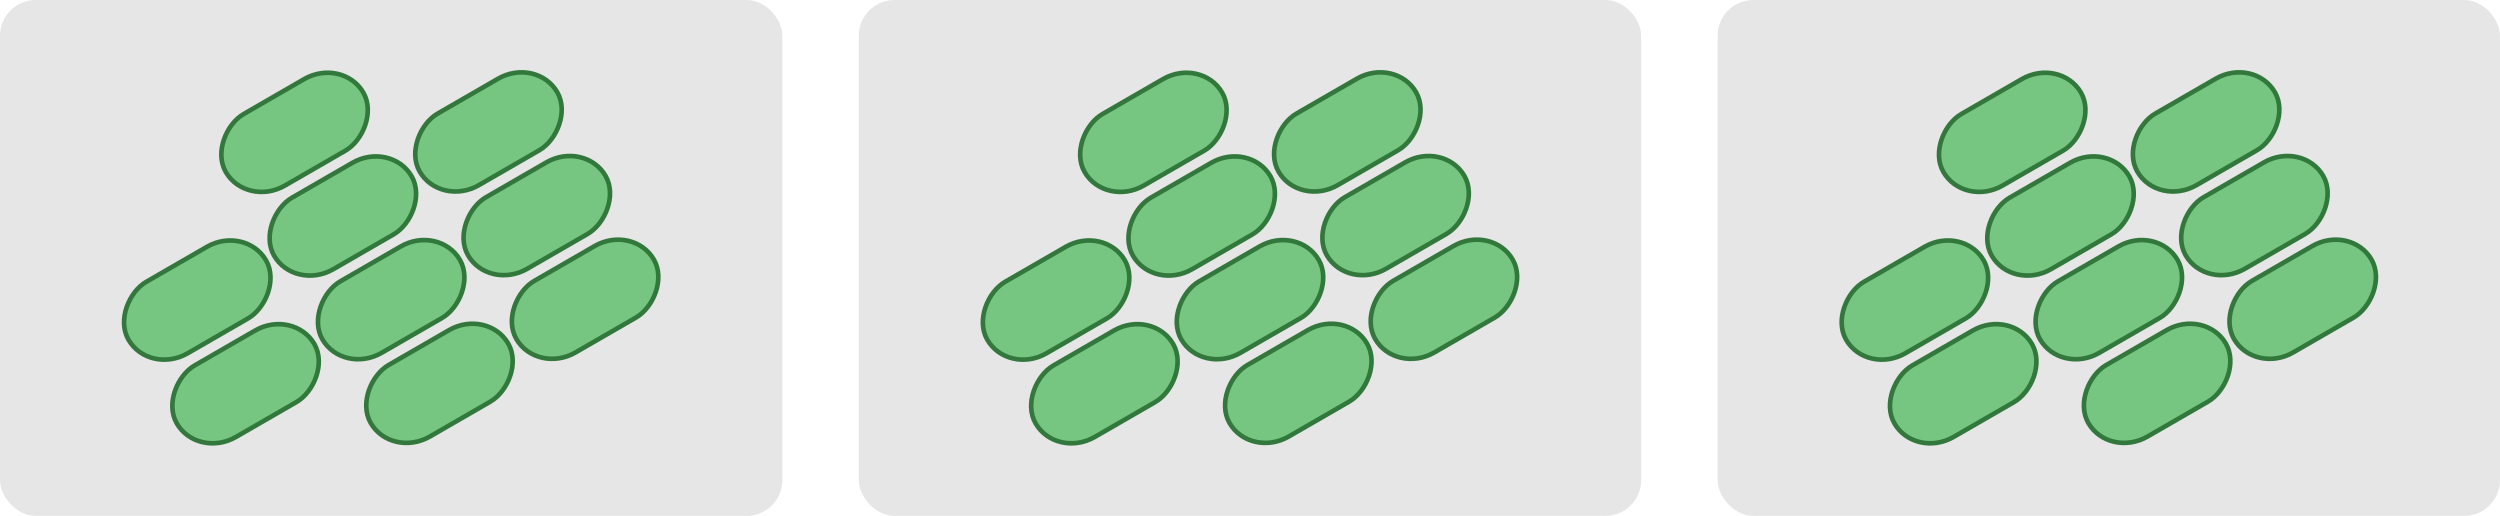 <?xml version="1.0" encoding="UTF-8" standalone="no"?>
<!-- Created with Inkscape (http://www.inkscape.org/) -->

<svg
   xmlns:dc="http://purl.org/dc/elements/1.1/"
   xmlns:cc="http://creativecommons.org/ns#"
   xmlns:rdf="http://www.w3.org/1999/02/22-rdf-syntax-ns#"
   xmlns:svg="http://www.w3.org/2000/svg"
   xmlns="http://www.w3.org/2000/svg"
   xmlns:sodipodi="http://sodipodi.sourceforge.net/DTD/sodipodi-0.dtd"
   xmlns:inkscape="http://www.inkscape.org/namespaces/inkscape"
   width="98.585mm"
   height="20.343mm"
   viewBox="0 0 349.318 72.08"
   id="svg8077"
   version="1.1"
   inkscape:version="0.91 r13725"
   sodipodi:docname="data-sources-bacteria.svg">
  <defs
     id="defs8079" />
  <sodipodi:namedview
     id="base"
     pagecolor="#ffffff"
     bordercolor="#666666"
     borderopacity="1.0"
     inkscape:pageopacity="0.0"
     inkscape:pageshadow="2"
     inkscape:zoom="1.5230469"
     inkscape:cx="185.27635"
     inkscape:cy="28.154817"
     inkscape:document-units="px"
     inkscape:current-layer="layer1"
     showgrid="true"
     inkscape:window-width="1366"
     inkscape:window-height="712"
     inkscape:window-x="0"
     inkscape:window-y="0"
     inkscape:window-maximized="1"
     fit-margin-top="0"
     fit-margin-left="0"
     fit-margin-right="0"
     fit-margin-bottom="0">
    <inkscape:grid
       type="xygrid"
       id="grid8770"
       originx="-104.233"
       originy="-510.233" />
  </sodipodi:namedview>
  <g
     inkscape:label="Layer 1"
     inkscape:groupmode="layer"
     id="layer1"
     transform="translate(-104.233,-470.049)">
    <rect
       style="fill:#e6e6e6;fill-opacity:1;stroke:none"
       id="rect9308-4-32-3-5-1-3"
       width="109.318"
       height="72.08"
       x="104.233"
       y="470.049"
       ry="5" />
    <rect
       style="fill:#e6e6e6;fill-opacity:1;stroke:none"
       id="rect9308-4-32-3-5-1-3-9"
       width="109.318"
       height="72.08"
       x="224.233"
       y="470.049"
       ry="5" />
    <rect
       style="fill:#e6e6e6;fill-opacity:1;stroke:none"
       id="rect9308-4-32-3-5-1-3-2"
       width="109.318"
       height="72.08"
       x="344.233"
       y="470.049"
       ry="5" />
    <g
       id="g6394"
       transform="translate(77.007,-41.171)">
      <rect
         transform="matrix(0.5,0.866,-0.866,0.5,0,0)"
         ry="6.213"
         y="10.191"
         x="620.677"
         height="22.19"
         width="11.539"
         id="rect7218-5-1-7"
         style="fill:#76c681;fill-opacity:1;stroke:#32783c;stroke-width:0.649;stroke-linecap:round;stroke-linejoin:round;stroke-miterlimit:10;stroke-dasharray:none;stroke-dashoffset:0;stroke-opacity:1" />
      <rect
         transform="matrix(0.5,0.866,-0.866,0.5,0,0)"
         ry="6.213"
         y="10.191"
         x="634.176"
         height="22.19"
         width="11.539"
         id="rect7218-3-9-1"
         style="fill:#76c681;fill-opacity:1;stroke:#32783c;stroke-width:0.649;stroke-linecap:round;stroke-linejoin:round;stroke-miterlimit:10;stroke-dasharray:none;stroke-dashoffset:0;stroke-opacity:1" />
      <rect
         transform="matrix(0.5,0.866,-0.866,0.5,0,0)"
         ry="6.213"
         y="-13.302"
         x="607.178"
         height="22.19"
         width="11.539"
         id="rect7218-4-4-1"
         style="fill:#76c681;fill-opacity:1;stroke:#32783c;stroke-width:0.649;stroke-linecap:round;stroke-linejoin:round;stroke-miterlimit:10;stroke-dasharray:none;stroke-dashoffset:0;stroke-opacity:1" />
      <rect
         transform="matrix(0.5,0.866,-0.866,0.5,0,0)"
         ry="6.213"
         y="-13.302"
         x="620.677"
         height="22.19"
         width="11.539"
         id="rect7218-5-0-9-7"
         style="fill:#76c681;fill-opacity:1;stroke:#32783c;stroke-width:0.649;stroke-linecap:round;stroke-linejoin:round;stroke-miterlimit:10;stroke-dasharray:none;stroke-dashoffset:0;stroke-opacity:1" />
      <rect
         transform="matrix(0.5,0.866,-0.866,0.5,0,0)"
         ry="6.213"
         y="-13.302"
         x="634.176"
         height="22.19"
         width="11.539"
         id="rect7218-3-4-4-6"
         style="fill:#76c681;fill-opacity:1;stroke:#32783c;stroke-width:0.649;stroke-linecap:round;stroke-linejoin:round;stroke-miterlimit:10;stroke-dasharray:none;stroke-dashoffset:0;stroke-opacity:1" />
      <rect
         transform="matrix(0.5,0.866,-0.866,0.5,0,0)"
         ry="6.213"
         y="-13.302"
         x="647.675"
         height="22.19"
         width="11.539"
         id="rect7218-56-3-3-1"
         style="fill:#76c681;fill-opacity:1;stroke:#32783c;stroke-width:0.649;stroke-linecap:round;stroke-linejoin:round;stroke-miterlimit:10;stroke-dasharray:none;stroke-dashoffset:0;stroke-opacity:1" />
      <rect
         transform="matrix(0.5,0.866,-0.866,0.5,0,0)"
         ry="6.213"
         y="-36.796"
         x="620.677"
         height="22.19"
         width="11.539"
         id="rect7218-5-2-8-5"
         style="fill:#76c681;fill-opacity:1;stroke:#32783c;stroke-width:0.649;stroke-linecap:round;stroke-linejoin:round;stroke-miterlimit:10;stroke-dasharray:none;stroke-dashoffset:0;stroke-opacity:1" />
      <rect
         transform="matrix(0.5,0.866,-0.866,0.5,0,0)"
         ry="6.213"
         y="-36.796"
         x="634.176"
         height="22.19"
         width="11.539"
         id="rect7218-3-8-7-5"
         style="fill:#76c681;fill-opacity:1;stroke:#32783c;stroke-width:0.649;stroke-linecap:round;stroke-linejoin:round;stroke-miterlimit:10;stroke-dasharray:none;stroke-dashoffset:0;stroke-opacity:1" />
      <rect
         transform="matrix(0.5,0.866,-0.866,0.5,0,0)"
         ry="6.213"
         y="-36.796"
         x="647.675"
         height="22.19"
         width="11.539"
         id="rect7218-56-2-5-1"
         style="fill:#76c681;fill-opacity:1;stroke:#32783c;stroke-width:0.649;stroke-linecap:round;stroke-linejoin:round;stroke-miterlimit:10;stroke-dasharray:none;stroke-dashoffset:0;stroke-opacity:1" />
    </g>
    <g
       id="g6394-3"
       transform="translate(-42.993,-41.171)">
      <rect
         transform="matrix(0.5,0.866,-0.866,0.5,0,0)"
         ry="6.213"
         y="10.191"
         x="620.677"
         height="22.19"
         width="11.539"
         id="rect7218-5-1-7-1"
         style="fill:#76c681;fill-opacity:1;stroke:#32783c;stroke-width:0.649;stroke-linecap:round;stroke-linejoin:round;stroke-miterlimit:10;stroke-dasharray:none;stroke-dashoffset:0;stroke-opacity:1" />
      <rect
         transform="matrix(0.5,0.866,-0.866,0.5,0,0)"
         ry="6.213"
         y="10.191"
         x="634.176"
         height="22.19"
         width="11.539"
         id="rect7218-3-9-1-9"
         style="fill:#76c681;fill-opacity:1;stroke:#32783c;stroke-width:0.649;stroke-linecap:round;stroke-linejoin:round;stroke-miterlimit:10;stroke-dasharray:none;stroke-dashoffset:0;stroke-opacity:1" />
      <rect
         transform="matrix(0.5,0.866,-0.866,0.5,0,0)"
         ry="6.213"
         y="-13.302"
         x="607.178"
         height="22.19"
         width="11.539"
         id="rect7218-4-4-1-3"
         style="fill:#76c681;fill-opacity:1;stroke:#32783c;stroke-width:0.649;stroke-linecap:round;stroke-linejoin:round;stroke-miterlimit:10;stroke-dasharray:none;stroke-dashoffset:0;stroke-opacity:1" />
      <rect
         transform="matrix(0.5,0.866,-0.866,0.5,0,0)"
         ry="6.213"
         y="-13.302"
         x="620.677"
         height="22.19"
         width="11.539"
         id="rect7218-5-0-9-7-7"
         style="fill:#76c681;fill-opacity:1;stroke:#32783c;stroke-width:0.649;stroke-linecap:round;stroke-linejoin:round;stroke-miterlimit:10;stroke-dasharray:none;stroke-dashoffset:0;stroke-opacity:1" />
      <rect
         transform="matrix(0.5,0.866,-0.866,0.5,0,0)"
         ry="6.213"
         y="-13.302"
         x="634.176"
         height="22.19"
         width="11.539"
         id="rect7218-3-4-4-6-2"
         style="fill:#76c681;fill-opacity:1;stroke:#32783c;stroke-width:0.649;stroke-linecap:round;stroke-linejoin:round;stroke-miterlimit:10;stroke-dasharray:none;stroke-dashoffset:0;stroke-opacity:1" />
      <rect
         transform="matrix(0.5,0.866,-0.866,0.5,0,0)"
         ry="6.213"
         y="-13.302"
         x="647.675"
         height="22.19"
         width="11.539"
         id="rect7218-56-3-3-1-6"
         style="fill:#76c681;fill-opacity:1;stroke:#32783c;stroke-width:0.649;stroke-linecap:round;stroke-linejoin:round;stroke-miterlimit:10;stroke-dasharray:none;stroke-dashoffset:0;stroke-opacity:1" />
      <rect
         transform="matrix(0.5,0.866,-0.866,0.5,0,0)"
         ry="6.213"
         y="-36.796"
         x="620.677"
         height="22.19"
         width="11.539"
         id="rect7218-5-2-8-5-3"
         style="fill:#76c681;fill-opacity:1;stroke:#32783c;stroke-width:0.649;stroke-linecap:round;stroke-linejoin:round;stroke-miterlimit:10;stroke-dasharray:none;stroke-dashoffset:0;stroke-opacity:1" />
      <rect
         transform="matrix(0.5,0.866,-0.866,0.5,0,0)"
         ry="6.213"
         y="-36.796"
         x="634.176"
         height="22.19"
         width="11.539"
         id="rect7218-3-8-7-5-6"
         style="fill:#76c681;fill-opacity:1;stroke:#32783c;stroke-width:0.649;stroke-linecap:round;stroke-linejoin:round;stroke-miterlimit:10;stroke-dasharray:none;stroke-dashoffset:0;stroke-opacity:1" />
      <rect
         transform="matrix(0.5,0.866,-0.866,0.5,0,0)"
         ry="6.213"
         y="-36.796"
         x="647.675"
         height="22.19"
         width="11.539"
         id="rect7218-56-2-5-1-8"
         style="fill:#76c681;fill-opacity:1;stroke:#32783c;stroke-width:0.649;stroke-linecap:round;stroke-linejoin:round;stroke-miterlimit:10;stroke-dasharray:none;stroke-dashoffset:0;stroke-opacity:1" />
    </g>
    <g
       id="g6394-7"
       transform="translate(-162.993,-41.171)">
      <rect
         transform="matrix(0.5,0.866,-0.866,0.5,0,0)"
         ry="6.213"
         y="10.191"
         x="620.677"
         height="22.19"
         width="11.539"
         id="rect7218-5-1-7-3"
         style="fill:#76c681;fill-opacity:1;stroke:#32783c;stroke-width:0.649;stroke-linecap:round;stroke-linejoin:round;stroke-miterlimit:10;stroke-dasharray:none;stroke-dashoffset:0;stroke-opacity:1" />
      <rect
         transform="matrix(0.5,0.866,-0.866,0.5,0,0)"
         ry="6.213"
         y="10.191"
         x="634.176"
         height="22.19"
         width="11.539"
         id="rect7218-3-9-1-7"
         style="fill:#76c681;fill-opacity:1;stroke:#32783c;stroke-width:0.649;stroke-linecap:round;stroke-linejoin:round;stroke-miterlimit:10;stroke-dasharray:none;stroke-dashoffset:0;stroke-opacity:1" />
      <rect
         transform="matrix(0.5,0.866,-0.866,0.5,0,0)"
         ry="6.213"
         y="-13.302"
         x="607.178"
         height="22.19"
         width="11.539"
         id="rect7218-4-4-1-7"
         style="fill:#76c681;fill-opacity:1;stroke:#32783c;stroke-width:0.649;stroke-linecap:round;stroke-linejoin:round;stroke-miterlimit:10;stroke-dasharray:none;stroke-dashoffset:0;stroke-opacity:1" />
      <rect
         transform="matrix(0.5,0.866,-0.866,0.5,0,0)"
         ry="6.213"
         y="-13.302"
         x="620.677"
         height="22.19"
         width="11.539"
         id="rect7218-5-0-9-7-1"
         style="fill:#76c681;fill-opacity:1;stroke:#32783c;stroke-width:0.649;stroke-linecap:round;stroke-linejoin:round;stroke-miterlimit:10;stroke-dasharray:none;stroke-dashoffset:0;stroke-opacity:1" />
      <rect
         transform="matrix(0.5,0.866,-0.866,0.5,0,0)"
         ry="6.213"
         y="-13.302"
         x="634.176"
         height="22.19"
         width="11.539"
         id="rect7218-3-4-4-6-0"
         style="fill:#76c681;fill-opacity:1;stroke:#32783c;stroke-width:0.649;stroke-linecap:round;stroke-linejoin:round;stroke-miterlimit:10;stroke-dasharray:none;stroke-dashoffset:0;stroke-opacity:1" />
      <rect
         transform="matrix(0.5,0.866,-0.866,0.5,0,0)"
         ry="6.213"
         y="-13.302"
         x="647.675"
         height="22.19"
         width="11.539"
         id="rect7218-56-3-3-1-66"
         style="fill:#76c681;fill-opacity:1;stroke:#32783c;stroke-width:0.649;stroke-linecap:round;stroke-linejoin:round;stroke-miterlimit:10;stroke-dasharray:none;stroke-dashoffset:0;stroke-opacity:1" />
      <rect
         transform="matrix(0.5,0.866,-0.866,0.5,0,0)"
         ry="6.213"
         y="-36.796"
         x="620.677"
         height="22.19"
         width="11.539"
         id="rect7218-5-2-8-5-0"
         style="fill:#76c681;fill-opacity:1;stroke:#32783c;stroke-width:0.649;stroke-linecap:round;stroke-linejoin:round;stroke-miterlimit:10;stroke-dasharray:none;stroke-dashoffset:0;stroke-opacity:1" />
      <rect
         transform="matrix(0.5,0.866,-0.866,0.5,0,0)"
         ry="6.213"
         y="-36.796"
         x="634.176"
         height="22.19"
         width="11.539"
         id="rect7218-3-8-7-5-3"
         style="fill:#76c681;fill-opacity:1;stroke:#32783c;stroke-width:0.649;stroke-linecap:round;stroke-linejoin:round;stroke-miterlimit:10;stroke-dasharray:none;stroke-dashoffset:0;stroke-opacity:1" />
      <rect
         transform="matrix(0.5,0.866,-0.866,0.5,0,0)"
         ry="6.213"
         y="-36.796"
         x="647.675"
         height="22.19"
         width="11.539"
         id="rect7218-56-2-5-1-3"
         style="fill:#76c681;fill-opacity:1;stroke:#32783c;stroke-width:0.649;stroke-linecap:round;stroke-linejoin:round;stroke-miterlimit:10;stroke-dasharray:none;stroke-dashoffset:0;stroke-opacity:1" />
    </g>
  </g>
</svg>
